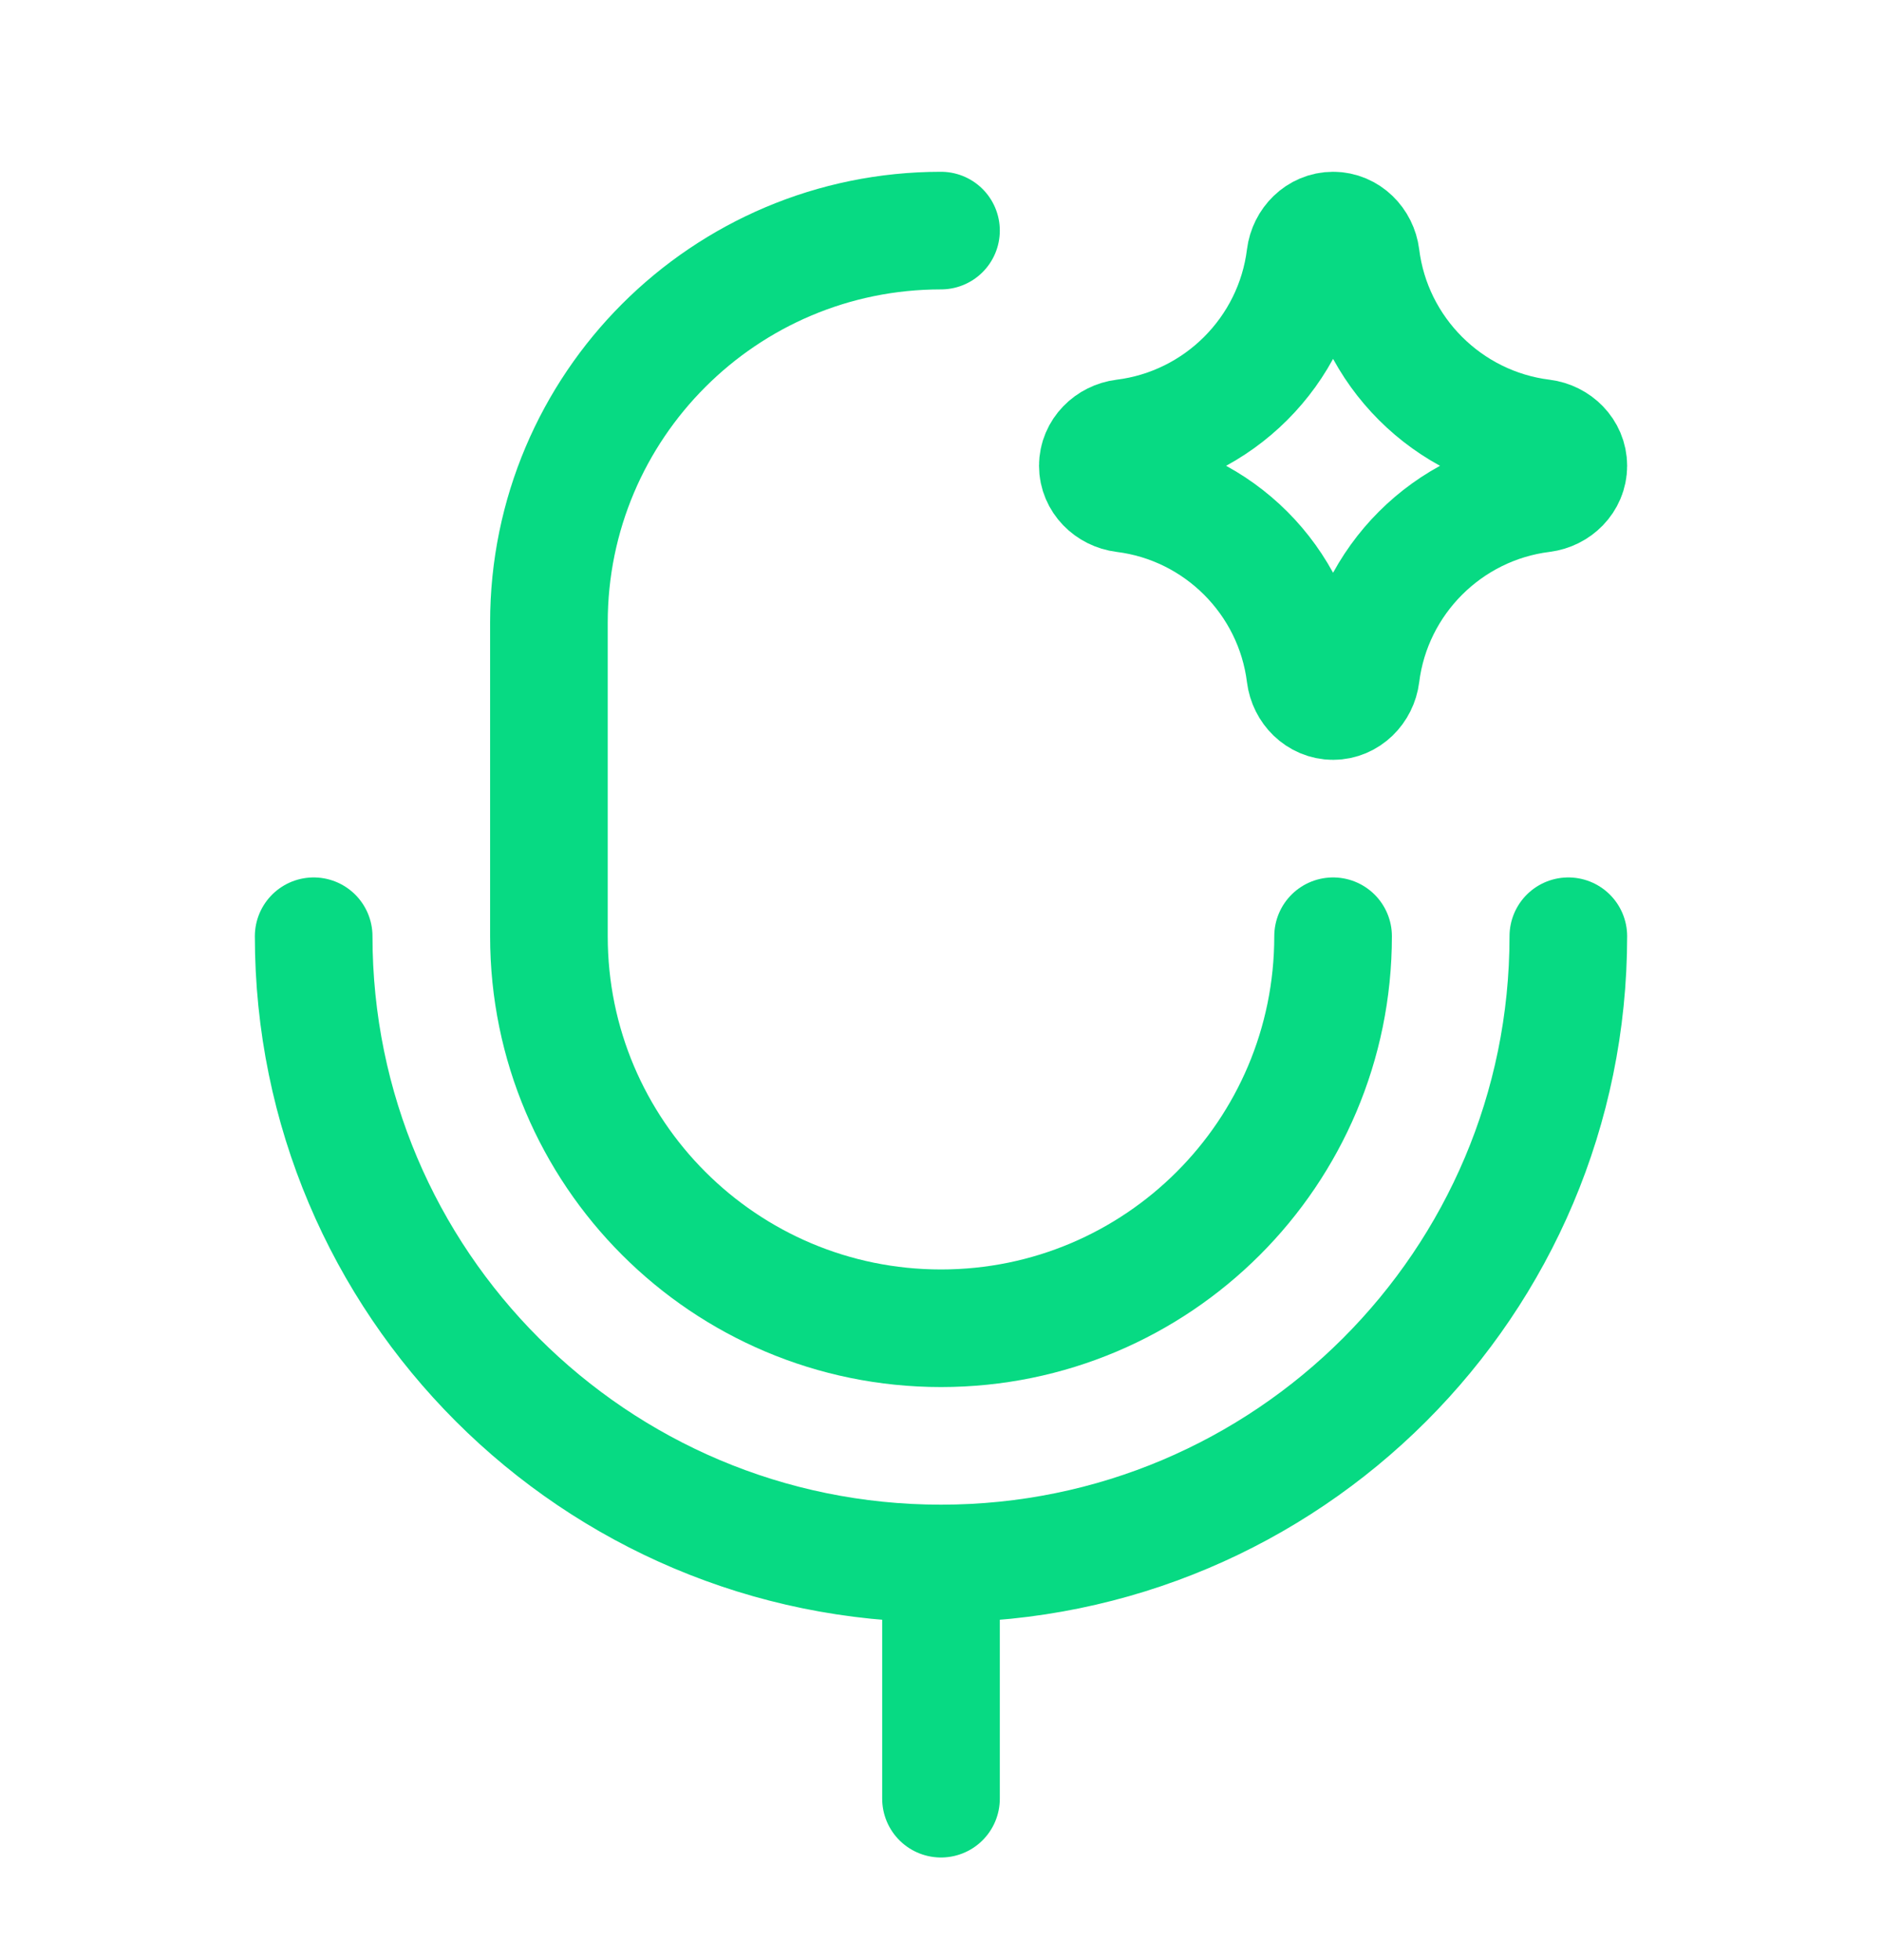 <svg width="24" height="25" viewBox="0 0 24 25" fill="none" xmlns="http://www.w3.org/2000/svg">
<path d="M17 11.941C17 14.703 14.761 16.941 12 16.941C9.239 16.941 7 14.703 7 11.941V7.941C7 5.18 9.239 2.941 12 2.941" stroke="#07DA83" stroke-width="1.5" stroke-linecap="round" stroke-linejoin="round"/>
<path d="M20 11.941C20 16.36 16.418 19.941 12 19.941M12 19.941C7.582 19.941 4 16.36 4 11.941M12 19.941V22.941" stroke="#07DA83" stroke-width="1.5" stroke-linecap="round" stroke-linejoin="round"/>
<path d="M14.333 5.587C15.539 5.437 16.496 4.481 16.646 3.274C16.669 3.091 16.816 2.941 17 2.941C17.184 2.941 17.331 3.091 17.354 3.274C17.504 4.481 18.461 5.437 19.667 5.587C19.85 5.61 20 5.757 20 5.941C20 6.125 19.85 6.272 19.667 6.295C18.461 6.445 17.504 7.402 17.354 8.608C17.331 8.791 17.184 8.941 17 8.941C16.816 8.941 16.669 8.791 16.646 8.608C16.496 7.402 15.539 6.445 14.333 6.295C14.15 6.272 14 6.125 14 5.941C14 5.757 14.15 5.61 14.333 5.587Z" stroke="#07DA83" stroke-width="1.5" stroke-linecap="round" stroke-linejoin="round"/>
</svg>
